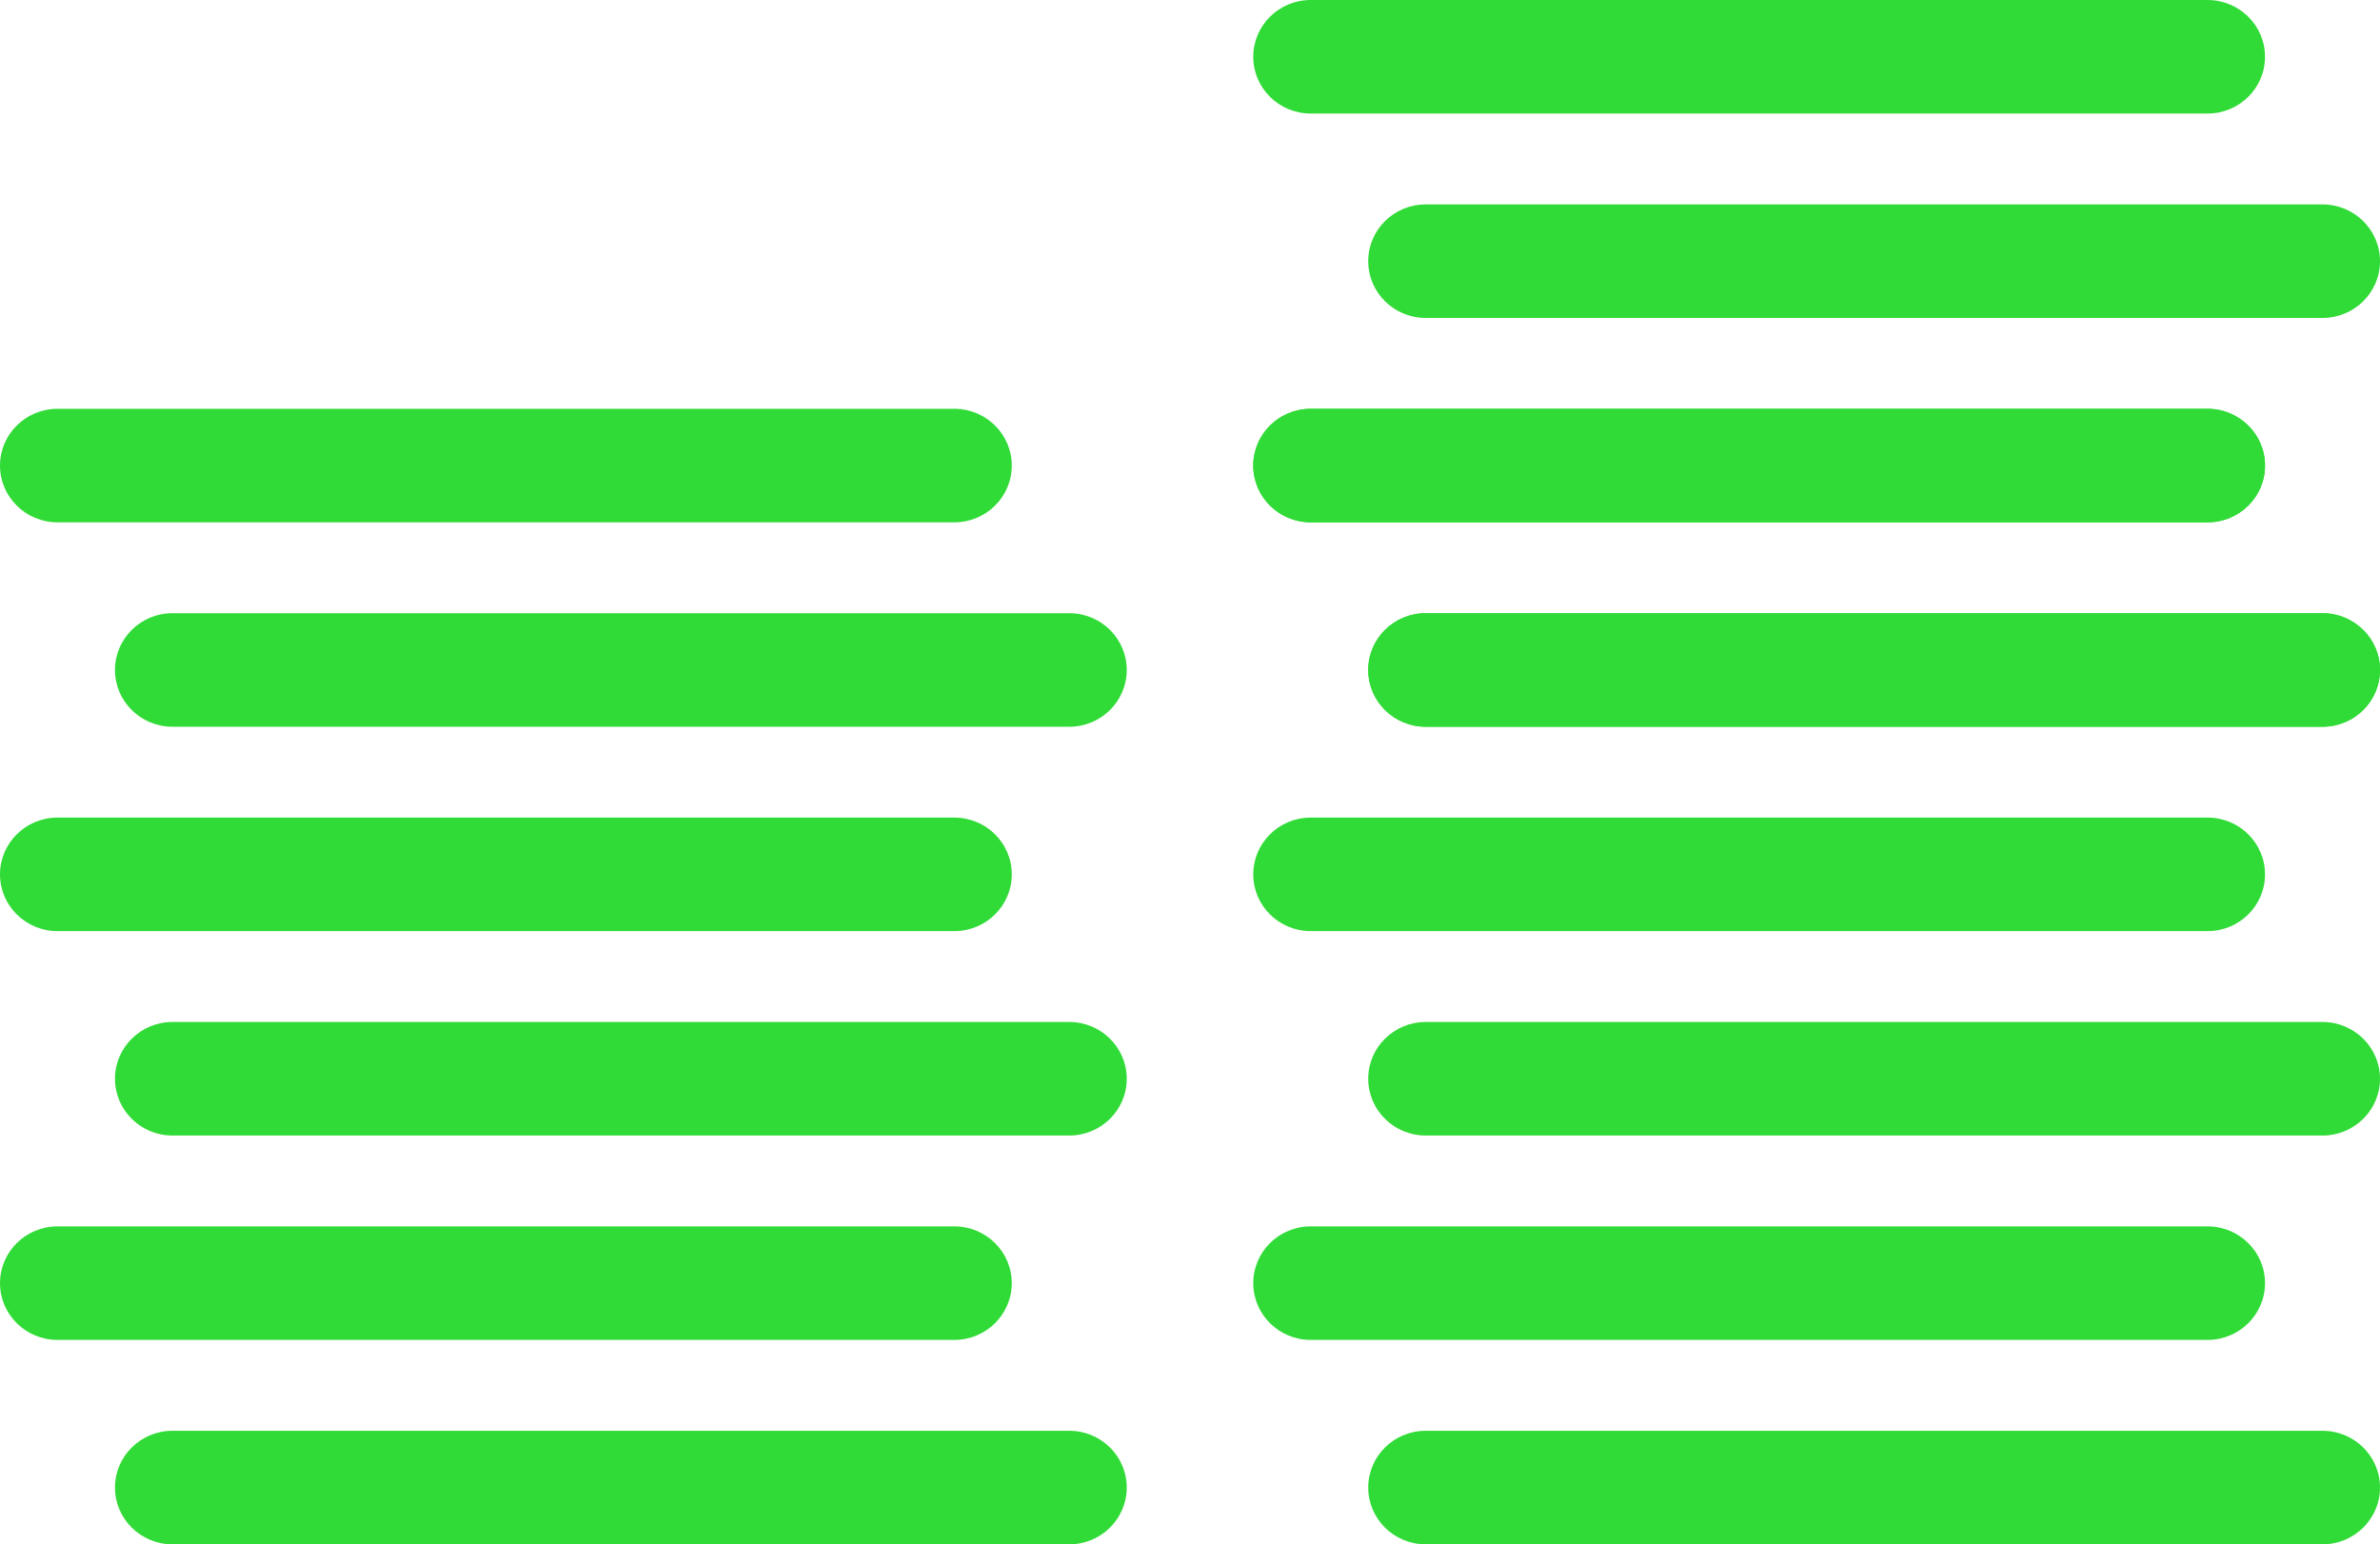<svg width="94" height="61" viewBox="0 0 94 61" fill="none" xmlns="http://www.w3.org/2000/svg">
<path d="M0 18.39C0 17.151 1.017 16.147 2.271 16.147H37.691C38.945 16.147 39.961 17.151 39.961 18.39C39.961 19.628 38.945 20.632 37.691 20.632H2.271C1.017 20.632 0 19.628 0 18.39Z" fill="#31DB37"/>
<path d="M4.541 26.463C4.541 25.225 5.558 24.221 6.812 24.221H42.232C43.486 24.221 44.502 25.225 44.502 26.463C44.502 27.702 43.486 28.706 42.232 28.706H6.812C5.558 28.706 4.541 27.702 4.541 26.463Z" fill="#31DB37"/>
<path d="M0 34.537C0 33.298 1.017 32.294 2.271 32.294H37.691C38.945 32.294 39.961 33.298 39.961 34.537C39.961 35.775 38.945 36.779 37.691 36.779H2.271C1.017 36.779 0 35.775 0 34.537Z" fill="#31DB37"/>
<path d="M4.541 42.61C4.541 41.372 5.558 40.368 6.812 40.368H42.232C43.486 40.368 44.502 41.372 44.502 42.61C44.502 43.849 43.486 44.853 42.232 44.853H6.812C5.558 44.853 4.541 43.849 4.541 42.61Z" fill="#31DB37"/>
<path d="M0 50.684C0 49.445 1.017 48.441 2.271 48.441H37.691C38.945 48.441 39.961 49.445 39.961 50.684C39.961 51.922 38.945 52.926 37.691 52.926H2.271C1.017 52.926 0 51.922 0 50.684Z" fill="#31DB37"/>
<path d="M4.541 58.757C4.541 57.519 5.558 56.515 6.812 56.515H42.232C43.486 56.515 44.502 57.519 44.502 58.757C44.502 59.996 43.486 61 42.232 61H6.812C5.558 61 4.541 59.996 4.541 58.757Z" fill="#31DB37"/>
<path d="M49.498 18.39C49.498 17.151 50.514 16.147 51.768 16.147H87.188C88.442 16.147 89.459 17.151 89.459 18.39C89.459 19.628 88.442 20.632 87.188 20.632H51.768C50.514 20.632 49.498 19.628 49.498 18.39Z" fill="#31DB37"/>
<path d="M54.039 26.463C54.039 25.225 55.055 24.221 56.309 24.221H91.73C92.983 24.221 94 25.225 94 26.463C94 27.702 92.983 28.706 91.73 28.706H56.309C55.055 28.706 54.039 27.702 54.039 26.463Z" fill="#31DB37"/>
<path d="M49.498 34.537C49.498 33.298 50.514 32.294 51.768 32.294H87.188C88.442 32.294 89.459 33.298 89.459 34.537C89.459 35.775 88.442 36.779 87.188 36.779H51.768C50.514 36.779 49.498 35.775 49.498 34.537Z" fill="#31DB37"/>
<path d="M54.039 42.61C54.039 41.372 55.055 40.368 56.309 40.368H91.73C92.983 40.368 94 41.372 94 42.61C94 43.849 92.983 44.853 91.73 44.853H56.309C55.055 44.853 54.039 43.849 54.039 42.61Z" fill="#31DB37"/>
<path d="M49.498 50.684C49.498 49.445 50.514 48.441 51.768 48.441H87.188C88.442 48.441 89.459 49.445 89.459 50.684C89.459 51.922 88.442 52.926 87.188 52.926H51.768C50.514 52.926 49.498 51.922 49.498 50.684Z" fill="#31DB37"/>
<path d="M54.039 58.757C54.039 57.519 55.055 56.515 56.309 56.515H91.73C92.983 56.515 94 57.519 94 58.757C94 59.996 92.983 61 91.73 61H56.309C55.055 61 54.039 59.996 54.039 58.757Z" fill="#31DB37"/>
<path d="M49.498 2.243C49.498 1.004 50.514 0 51.768 0H87.188C88.442 0 89.459 1.004 89.459 2.243C89.459 3.481 88.442 4.485 87.188 4.485H51.768C50.514 4.485 49.498 3.481 49.498 2.243Z" fill="#31DB37"/>
<path d="M54.039 10.316C54.039 9.078 55.055 8.074 56.309 8.074H91.73C92.983 8.074 94 9.078 94 10.316C94 11.555 92.983 12.559 91.73 12.559H56.309C55.055 12.559 54.039 11.555 54.039 10.316Z" fill="#31DB37"/>
<path d="M49.498 18.39C49.498 17.151 50.514 16.147 51.768 16.147H87.188C88.442 16.147 89.459 17.151 89.459 18.39C89.459 19.628 88.442 20.632 87.188 20.632H51.768C50.514 20.632 49.498 19.628 49.498 18.39Z" fill="#31DB37"/>
<path d="M54.039 26.463C54.039 25.225 55.055 24.221 56.309 24.221H91.73C92.983 24.221 94 25.225 94 26.463C94 27.702 92.983 28.706 91.73 28.706H56.309C55.055 28.706 54.039 27.702 54.039 26.463Z" fill="#31DB37"/>
</svg>
